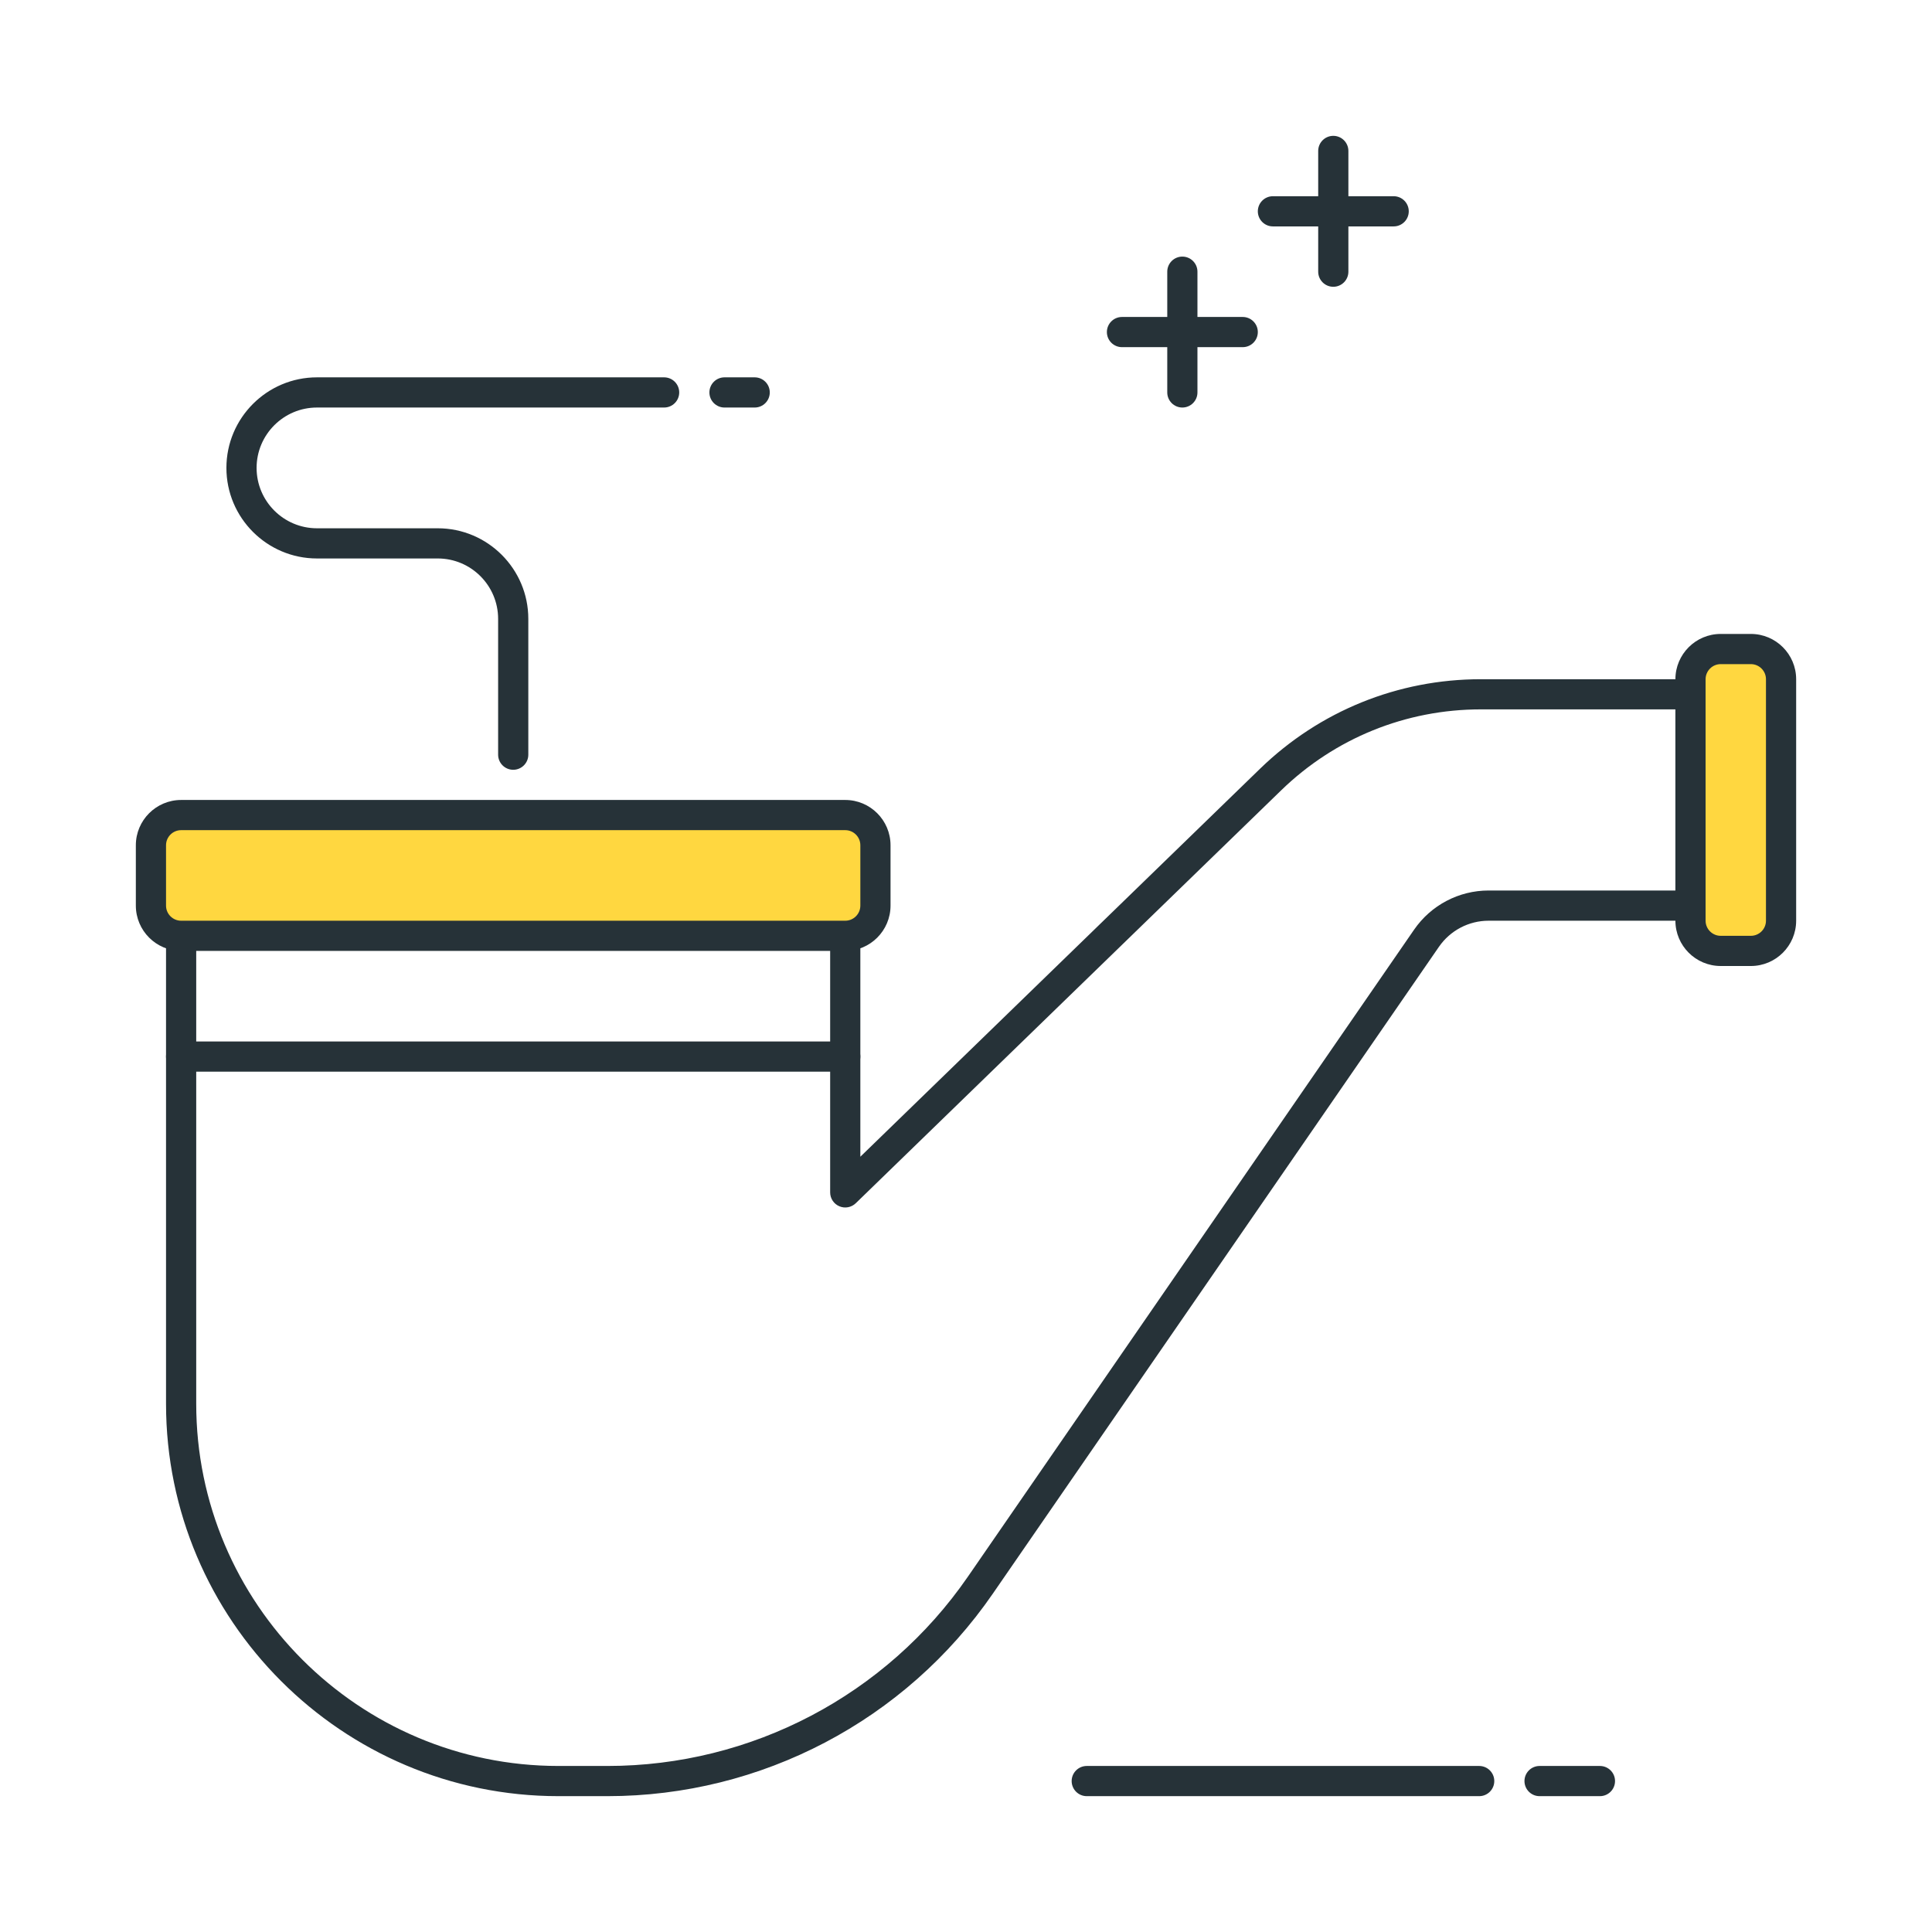<?xml version="1.0" encoding="utf-8"?>
<!-- Generator: Adobe Illustrator 22.0.0, SVG Export Plug-In . SVG Version: 6.00 Build 0)  -->
<svg version="1.1" id="Layer_1" xmlns="http://www.w3.org/2000/svg" xmlns:xlink="http://www.w3.org/1999/xlink" x="0px" y="0px"
	 viewBox="0 0 64 64" style="enable-background:new 0 0 64 64;" xml:space="preserve">
<style type="text/css">
	.st0{fill:#263238;}
	.st1{fill:#4FC3F7;}
	.st2{fill:#4DB6AC;}
	.st3{fill:#FF5252;}
	.st4{fill:#FFFFFF;}
	.st5{fill:#FFD740;}
	.st6{fill:#40C4FF;}
</style>
<g>
	<g>
		<path class="st0" d="M41.167,11.5h-4c-0.276,0-0.5-0.224-0.5-0.5s0.224-0.5,0.5-0.5h4c0.276,0,0.5,0.224,0.5,0.5
			S41.443,11.5,41.167,11.5z"/>
	</g>
	<g>
		<path class="st0" d="M46.167,7.5h-4c-0.276,0-0.5-0.224-0.5-0.5s0.224-0.5,0.5-0.5h4c0.276,0,0.5,0.224,0.5,0.5
			S46.443,7.5,46.167,7.5z"/>
	</g>
	<g>
		<path class="st0" d="M44.167,9.5c-0.276,0-0.5-0.224-0.5-0.5V5c0-0.276,0.224-0.5,0.5-0.5s0.5,0.224,0.5,0.5v4
			C44.667,9.276,44.443,9.5,44.167,9.5z"/>
	</g>
	<g>
		<path class="st0" d="M39.167,13.5c-0.276,0-0.5-0.224-0.5-0.5V9c0-0.276,0.224-0.5,0.5-0.5s0.5,0.224,0.5,0.5v4
			C39.667,13.276,39.443,13.5,39.167,13.5z"/>
	</g>
	<g>
		<path class="st0" d="M53,59.5h-2c-0.276,0-0.5-0.224-0.5-0.5s0.224-0.5,0.5-0.5h2c0.276,0,0.5,0.224,0.5,0.5S53.276,59.5,53,59.5z
			"/>
	</g>
	<g>
		<path class="st0" d="M49,59.5H36c-0.276,0-0.5-0.224-0.5-0.5s0.224-0.5,0.5-0.5h13c0.276,0,0.5,0.224,0.5,0.5S49.276,59.5,49,59.5
			z"/>
	</g>
	<g>
		<path class="st0" d="M20.124,59.5H18.5c-7.168,0-13-5.832-13-13V31c0-0.276,0.224-0.5,0.5-0.5s0.5,0.224,0.5,0.5v15.5
			c0,6.617,5.383,12,12,12h1.624c4.768,0,9.229-2.343,11.937-6.268l14.783-21.436c0.56-0.812,1.483-1.297,2.469-1.297H55.5v-6
			h-6.445c-2.484,0-4.834,0.953-6.616,2.683l-14.09,13.676c-0.145,0.14-0.358,0.18-0.543,0.102c-0.186-0.078-0.306-0.26-0.306-0.46
			V31c0-0.276,0.224-0.5,0.5-0.5s0.5,0.224,0.5,0.5v7.318l13.241-12.853c1.971-1.912,4.568-2.965,7.313-2.965H56
			c0.276,0,0.5,0.224,0.5,0.5v7c0,0.276-0.224,0.5-0.5,0.5h-6.688c-0.657,0-1.272,0.323-1.646,0.865L32.883,52.8
			C29.99,56.995,25.221,59.5,20.124,59.5z"/>
	</g>
	<g>
		<path class="st5" d="M28,31H6c-0.552,0-1-0.448-1-1v-2c0-0.552,0.448-1,1-1h22c0.552,0,1,0.448,1,1v2C29,30.552,28.552,31,28,31z"
			/>
		<path class="st0" d="M28,31.5H6c-0.827,0-1.5-0.673-1.5-1.5v-2c0-0.827,0.673-1.5,1.5-1.5h22c0.827,0,1.5,0.673,1.5,1.5v2
			C29.5,30.827,28.827,31.5,28,31.5z M6,27.5c-0.275,0-0.5,0.224-0.5,0.5v2c0,0.276,0.225,0.5,0.5,0.5h22c0.275,0,0.5-0.224,0.5-0.5
			v-2c0-0.276-0.225-0.5-0.5-0.5H6z"/>
	</g>
	<g>
		<path class="st5" d="M58,31.5h-1c-0.552,0-1-0.448-1-1v-8c0-0.552,0.448-1,1-1h1c0.552,0,1,0.448,1,1v8
			C59,31.052,58.552,31.5,58,31.5z"/>
		<path class="st0" d="M58,32h-1c-0.827,0-1.5-0.673-1.5-1.5v-8c0-0.827,0.673-1.5,1.5-1.5h1c0.827,0,1.5,0.673,1.5,1.5v8
			C59.5,31.327,58.827,32,58,32z M57,22c-0.275,0-0.5,0.224-0.5,0.5v8c0,0.276,0.225,0.5,0.5,0.5h1c0.275,0,0.5-0.224,0.5-0.5v-8
			c0-0.276-0.225-0.5-0.5-0.5H57z"/>
	</g>
	<g>
		<path class="st0" d="M25,13.5h-1c-0.276,0-0.5-0.224-0.5-0.5s0.224-0.5,0.5-0.5h1c0.276,0,0.5,0.224,0.5,0.5S25.276,13.5,25,13.5z
			"/>
	</g>
	<g>
		<path class="st0" d="M17.001,25.5c-0.276,0-0.5-0.224-0.5-0.5v-4.5c0-1.103-0.897-2-2-2H10.5c-1.654,0-3-1.346-3-3s1.346-3,3-3H22
			c0.276,0,0.5,0.224,0.5,0.5s-0.224,0.5-0.5,0.5H10.5c-1.103,0-2,0.897-2,2s0.897,2,2,2h4.001c1.654,0,3,1.346,3,3V25
			C17.501,25.276,17.277,25.5,17.001,25.5z"/>
	</g>
	<g>
		<path class="st0" d="M28,35.5H6c-0.276,0-0.5-0.224-0.5-0.5s0.224-0.5,0.5-0.5h22c0.276,0,0.5,0.224,0.5,0.5S28.276,35.5,28,35.5z
			"/>
	</g>
</g>
</svg>
